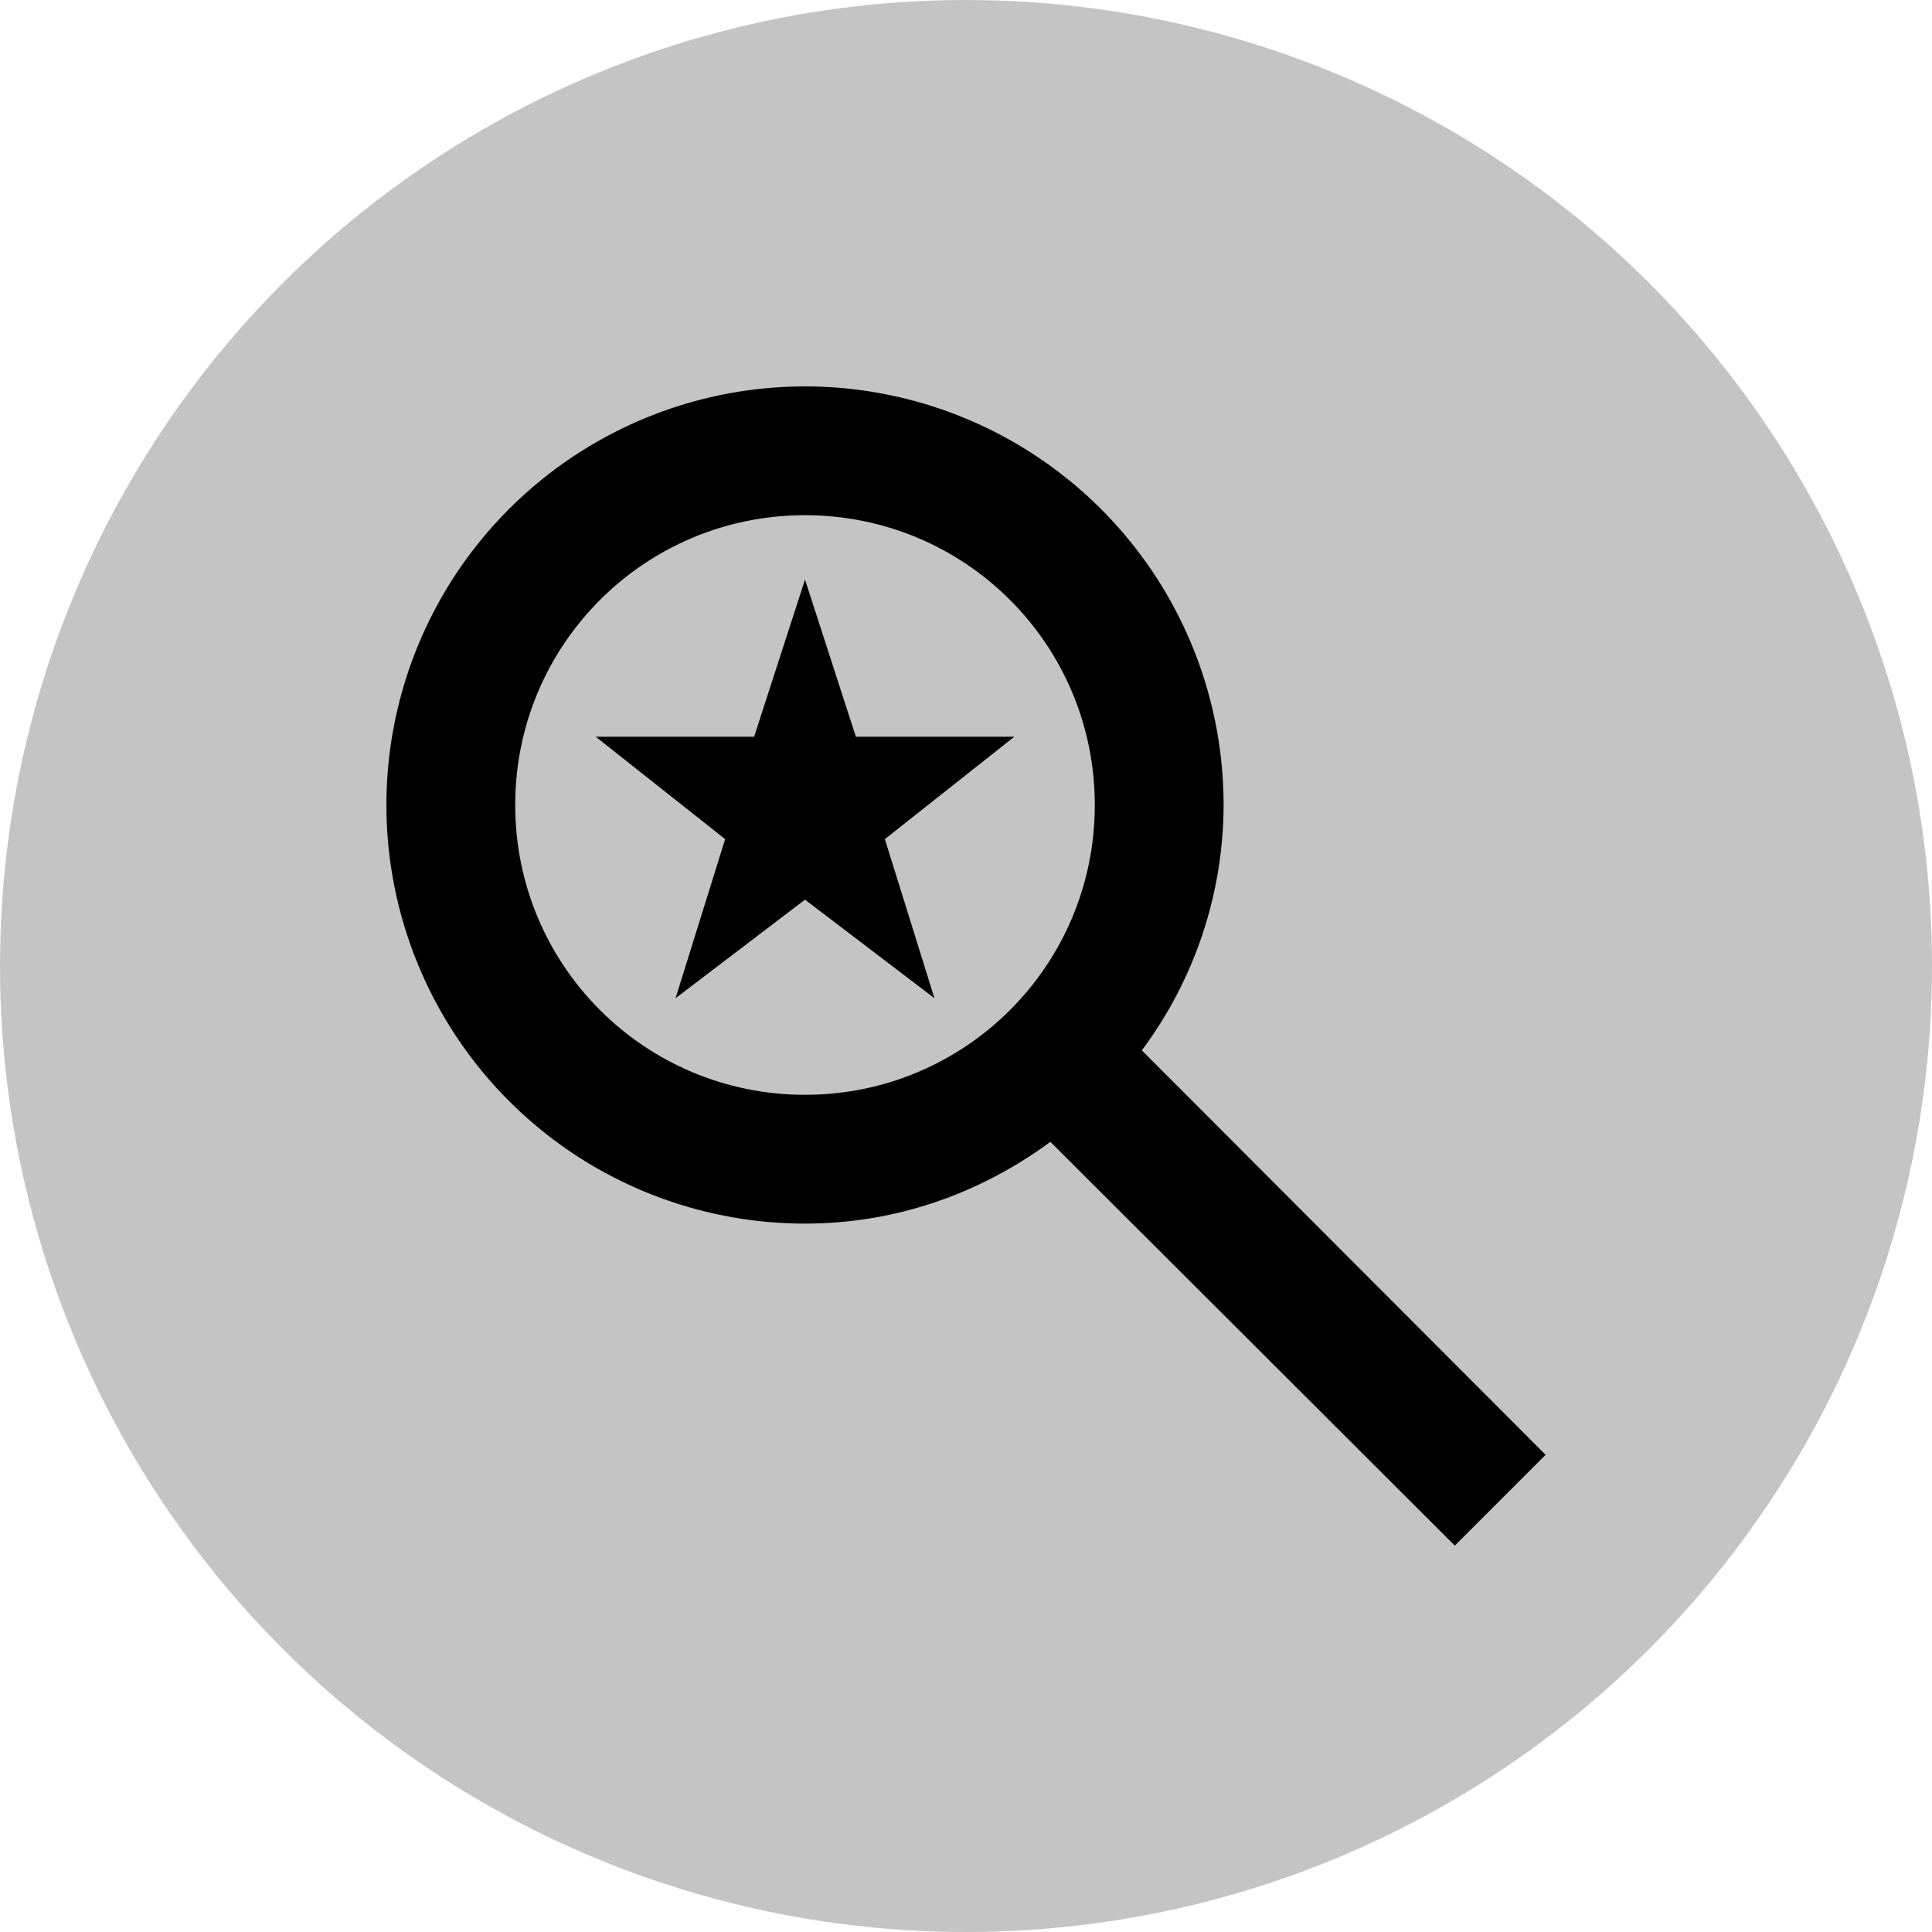 <svg width="30" height="30" viewBox="0 0 30 30" fill="none" xmlns="http://www.w3.org/2000/svg">
<circle cx="15" cy="15" r="15" fill="#C4C4C4"/>
<path d="M17.73 16.31C18.552 15.21 18.997 13.873 19 12.5C19 11.214 18.619 9.958 17.905 8.889C17.19 7.82 16.175 6.987 14.987 6.495C13.8 6.003 12.493 5.874 11.232 6.125C9.971 6.376 8.813 6.995 7.904 7.904C6.995 8.813 6.376 9.971 6.125 11.232C5.874 12.493 6.003 13.8 6.495 14.987C6.987 16.175 7.82 17.19 8.889 17.905C9.958 18.619 11.214 19 12.5 19C13.93 19 15.24 18.52 16.31 17.73L22.59 24L24 22.59L17.73 16.31ZM12.5 17C10.01 17 8 14.99 8 12.5C8 10.01 10.01 8 12.5 8C14.99 8 17 10.01 17 12.5C17 14.99 14.99 17 12.5 17Z" fill="black"/>
<path d="M13.29 11.44L12.5 9L11.71 11.44H9.25L11.26 13.03L10.49 15.5L12.5 13.97L14.51 15.5L13.74 13.03L15.75 11.44H13.29Z" fill="black"/>
</svg>
